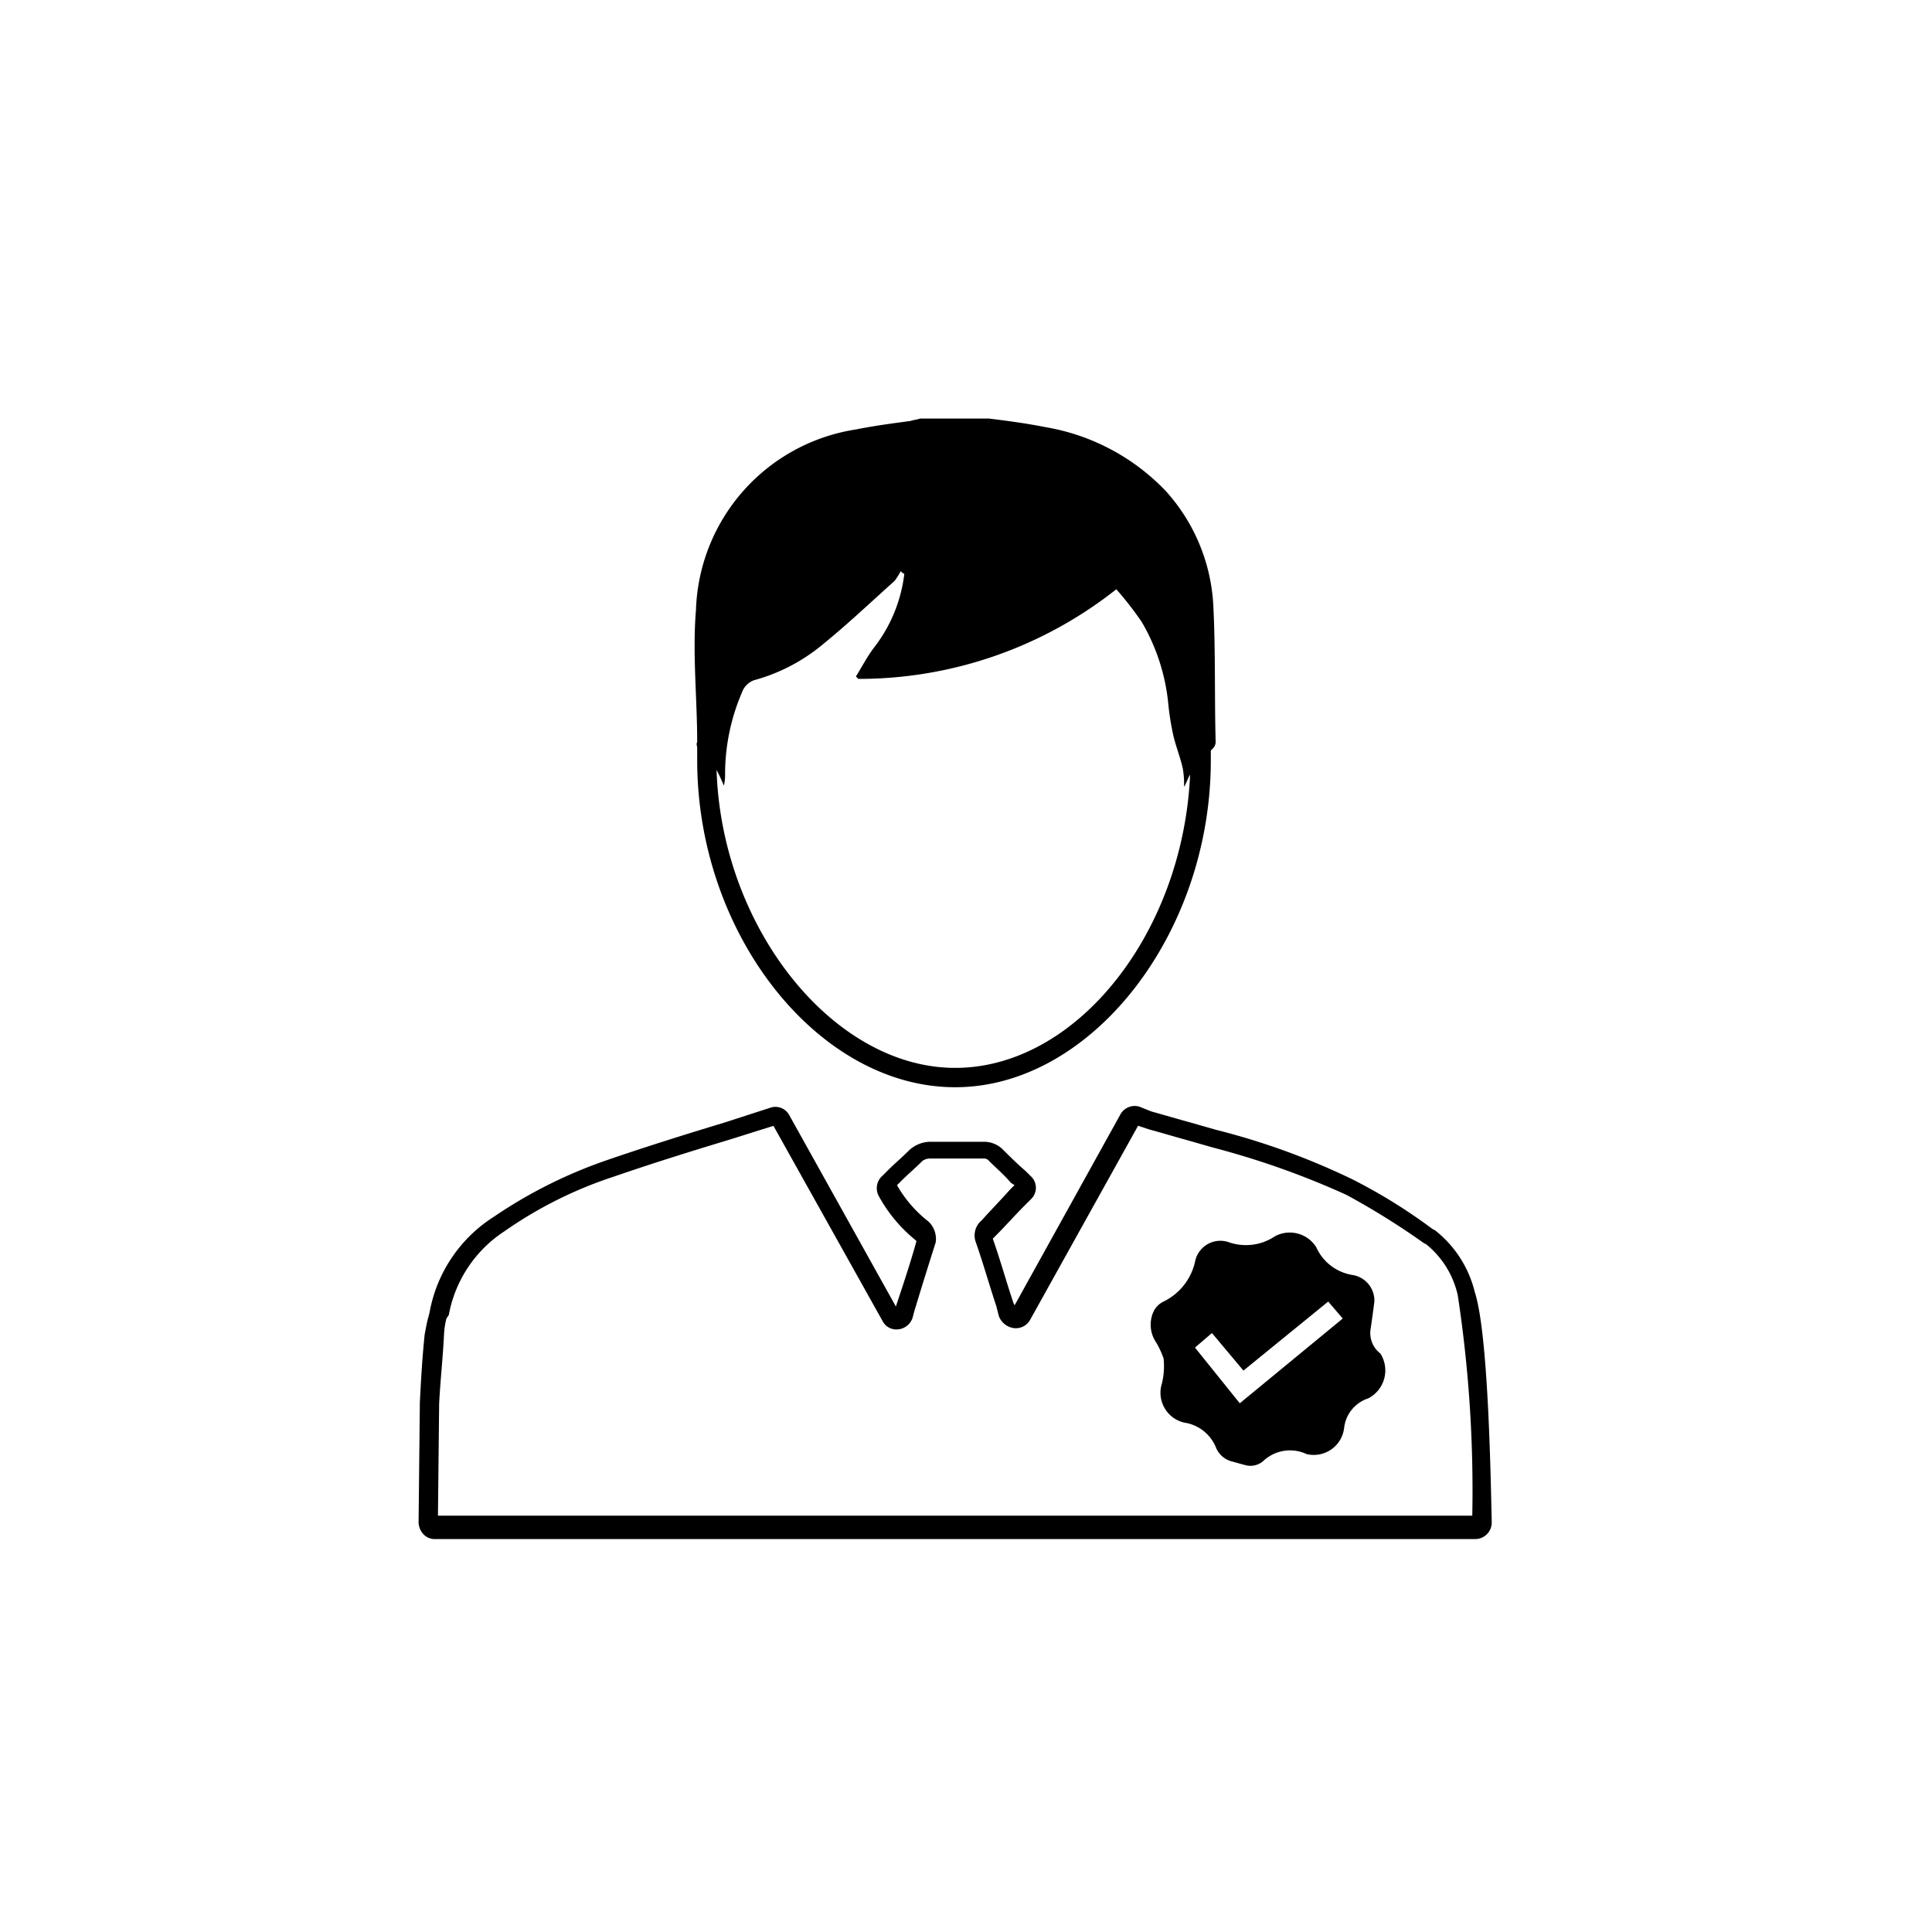 <svg xmlns="http://www.w3.org/2000/svg" xmlns:xlink="http://www.w3.org/1999/xlink" width="60" height="60" viewBox="0 0 60 60">
  <rect x="0" y="0" width="60" height="60" fill="#808080" stroke="none"/>
  <defs>
    <clipPath id="clip-stepperIcon6">
      <rect width="60" height="60"/>
    </clipPath>
  </defs>
  <g id="stepperIcon6" clip-path="url(#clip-stepperIcon6)">
    <rect width="60" height="60" fill="#fff"/>
    <g id="Group_9" data-name="Group 9">
      <rect id="Rectangle_6" data-name="Rectangle 6" width="60" height="60" fill="#fff" opacity="0"/>
      <g id="Group_5" data-name="Group 5" transform="translate(-447.5 -682)">
        <path id="Path_22" data-name="Path 22" d="M72.1,78.644l-.978-1.166-.527.414,1.392,1.73,3.16-2.6-.414-.527Z" transform="translate(414.014 645.962)" fill="none"/>
        <path id="Path_23" data-name="Path 23" d="M38.785,65.724l-.075-.038a23.255,23.255,0,0,0-2.408-1.5,20.866,20.866,0,0,0-4.138-1.467l-.79-.226c-.414-.113-.79-.226-1.2-.339L29.831,62l-3.348,6.019a.505.505,0,0,1-.527.263.523.523,0,0,1-.451-.376l-.075-.3c-.226-.677-.414-1.354-.64-1.994a.606.606,0,0,1,.188-.677c.3-.3.564-.6.865-.94l.15-.15-.113-.075c-.263-.226-.451-.451-.677-.677a.285.285,0,0,0-.15-.075H23.361a.4.4,0,0,0-.226.075c-.226.226-.451.414-.677.64l-.038.113a4.367,4.367,0,0,0,.978,1.129.659.659,0,0,1,.226.64c-.226.715-.414,1.43-.677,2.182l-.038.15a.583.583,0,0,1-.451.376.431.431,0,0,1-.489-.263L18.583,62l-1.317.376c-1.2.376-2.445.752-3.649,1.166a13.537,13.537,0,0,0-3.386,1.693,3.909,3.909,0,0,0-1.73,2.6l-.038.15a2.54,2.54,0,0,0-.075.527c-.075.715-.113,1.392-.15,2.107L8.2,74.189H40.252a40.01,40.01,0,0,0-.451-6.847A2.855,2.855,0,0,0,38.785,65.724Zm-1.768,4.74a1.208,1.208,0,0,0-.752.94.97.97,0,0,1-.715.79.913.913,0,0,1-.451,0,1.2,1.2,0,0,0-1.354.226.611.611,0,0,1-.564.113c-.15-.038-.263-.075-.414-.113a.824.824,0,0,1-.489-.451,1.144,1.144,0,0,0-.978-.752.924.924,0,0,1-.715-1.129,1.377,1.377,0,0,0,.075-.865,1.166,1.166,0,0,0-.226-.489.967.967,0,0,1-.113-.9.566.566,0,0,1,.339-.376,1.819,1.819,0,0,0,.978-1.241.8.8,0,0,1,1.053-.6,1.585,1.585,0,0,0,1.43-.188.936.936,0,0,1,1.279.339,1.49,1.49,0,0,0,1.129.865.806.806,0,0,1,.677.828c-.038.3-.075.564-.113.828a.9.9,0,0,0,.263.79A.939.939,0,0,1,37.016,70.464Z" transform="translate(452.94 655.007)" fill="none"/>
        <path id="Path_24" data-name="Path 24" d="M45.621,23a2.847,2.847,0,0,0-.038-.564c-.075-.339-.226-.715-.3-1.053a7.021,7.021,0,0,1-.15-.94A6.036,6.036,0,0,0,44.3,17.88a10.466,10.466,0,0,0-.79-1.016A12.889,12.889,0,0,1,35.5,19.648l-.075-.075c.188-.3.376-.64.564-.9a4.742,4.742,0,0,0,.94-2.295c-.038-.038-.075-.075-.113-.075-.075.113-.075.226-.188.3-.752.677-1.467,1.354-2.257,1.994a6.248,6.248,0,0,1-2.107,1.091.541.541,0,0,0-.376.376,7.368,7.368,0,0,0-.527,2.52,1.28,1.28,0,0,1-.038.376c-.075-.188-.15-.339-.226-.489.113,4.891,3.611,9.254,7.411,9.254,3.762,0,7.072-4.176,7.3-9.029C45.772,22.733,45.7,22.883,45.621,23Z" transform="translate(438.654 683.515)" fill="none"/>
        <path id="Path_25" data-name="Path 25" d="M29.368,13.732v.376c0,5.417,3.762,10.157,8.013,10.157,4.213,0,7.938-4.74,7.938-10.157v-.3l.075-.075a.287.287,0,0,0,.075-.188c-.038-1.43,0-2.859-.075-4.289a5.743,5.743,0,0,0-1.467-3.5,6.705,6.705,0,0,0-3.762-1.994c-.564-.113-1.129-.188-1.73-.263H36.29c-.113.038-.188.038-.3.075-.564.075-1.129.15-1.693.263A5.864,5.864,0,0,0,29.33,9.444c-.113,1.354.038,2.746.038,4.1C29.33,13.62,29.368,13.657,29.368,13.732Zm8.013,9.932c-3.8,0-7.261-4.364-7.411-9.254.075.15.15.3.226.489a1.411,1.411,0,0,0,.038-.376A6.438,6.438,0,0,1,30.76,12a.621.621,0,0,1,.376-.376,5.639,5.639,0,0,0,2.107-1.091c.79-.64,1.5-1.317,2.257-1.994a2.1,2.1,0,0,0,.188-.3c.038.038.075.075.113.075a4.6,4.6,0,0,1-.94,2.295c-.226.3-.376.6-.564.9l.075.075A12.889,12.889,0,0,0,42.384,8.8a10.465,10.465,0,0,1,.79,1.016A6.21,6.21,0,0,1,44,12.378a8.146,8.146,0,0,0,.15.94c.075.339.226.715.3,1.053a2.847,2.847,0,0,1,.038.564c.075-.113.113-.263.188-.376C44.453,19.488,41.143,23.664,37.381,23.664Z" transform="translate(439.784 691.5)"/>
        <path id="Path_26" data-name="Path 26" d="M39.3,66.017A3.487,3.487,0,0,0,38.063,64.1l-.075-.038A17.03,17.03,0,0,0,35.5,62.519a22.148,22.148,0,0,0-4.251-1.542l-.79-.226c-.414-.113-.79-.226-1.2-.339l-.376-.15a.508.508,0,0,0-.6.263l-3.273,5.906-.038-.075c-.226-.677-.414-1.354-.64-1.994l.075-.075c.3-.3.6-.64.9-.94l.226-.226a.489.489,0,0,0-.038-.715l-.15-.15c-.263-.226-.489-.451-.715-.677a.829.829,0,0,0-.564-.226H22.375a.982.982,0,0,0-.64.263c-.226.226-.451.414-.677.64l-.15.15a.512.512,0,0,0-.113.64A4.6,4.6,0,0,0,21.924,64.4l.038.038c-.188.677-.414,1.354-.64,2.031l-3.311-5.944a.489.489,0,0,0-.6-.226l-1.392.451c-1.241.376-2.445.752-3.649,1.166a14.766,14.766,0,0,0-3.536,1.768,4.45,4.45,0,0,0-1.994,2.972l-.038.15c-.038.113-.075.339-.113.527-.075.715-.113,1.392-.15,2.107L6.5,73.127a.566.566,0,0,0,.15.414.483.483,0,0,0,.376.15H39.3a.514.514,0,0,0,.527-.527C39.793,71.66,39.718,67.3,39.3,66.017ZM7.1,73.052l.038-3.574c.038-.715.113-1.392.15-2.107a2.54,2.54,0,0,1,.075-.527l.075-.113a3.951,3.951,0,0,1,1.73-2.6,12.938,12.938,0,0,1,3.386-1.693c1.2-.414,2.408-.79,3.649-1.166l1.317-.414,3.386,6.057a.482.482,0,0,0,.489.263.523.523,0,0,0,.451-.376l.038-.15c.226-.752.451-1.467.677-2.182a.752.752,0,0,0-.226-.64,3.832,3.832,0,0,1-.978-1.129l.113-.113c.226-.226.451-.414.677-.64a.4.4,0,0,1,.226-.075h1.693a.2.2,0,0,1,.15.075c.226.226.451.414.677.677l.113.075-.15.15c-.3.339-.6.64-.865.94a.606.606,0,0,0-.188.677c.226.64.414,1.317.64,1.994l.075.3a.583.583,0,0,0,.451.376.505.505,0,0,0,.527-.263l3.348-6.019.339.113c.414.113.79.226,1.2.339l.79.226a25.7,25.7,0,0,1,4.138,1.467,23.256,23.256,0,0,1,2.408,1.5l.075.038a2.826,2.826,0,0,1,.978,1.58,40.27,40.27,0,0,1,.451,6.847H7.1Z" transform="translate(454 656.106)"/>
        <path id="Path_27" data-name="Path 27" d="M73.766,73.672c.038-.263.075-.527.113-.828a.806.806,0,0,0-.677-.828,1.49,1.49,0,0,1-1.129-.865.972.972,0,0,0-1.279-.339,1.616,1.616,0,0,1-1.43.188.8.8,0,0,0-1.053.6,1.819,1.819,0,0,1-.978,1.241.661.661,0,0,0-.339.376.979.979,0,0,0,.113.9,2.836,2.836,0,0,1,.226.489,2.257,2.257,0,0,1-.075.865.952.952,0,0,0,.715,1.129,1.264,1.264,0,0,1,.978.752.734.734,0,0,0,.489.451c.15.038.263.075.414.113a.611.611,0,0,0,.564-.113,1.211,1.211,0,0,1,1.354-.226.95.95,0,0,0,1.166-.79,1.094,1.094,0,0,1,.752-.94.976.976,0,0,0,.376-1.392A.8.8,0,0,1,73.766,73.672ZM69.7,76l-1.392-1.73.527-.451.978,1.166,2.633-2.144.451.527Z" transform="translate(416.303 649.58)"/>
      </g>
    </g>
  </g>
</svg>
